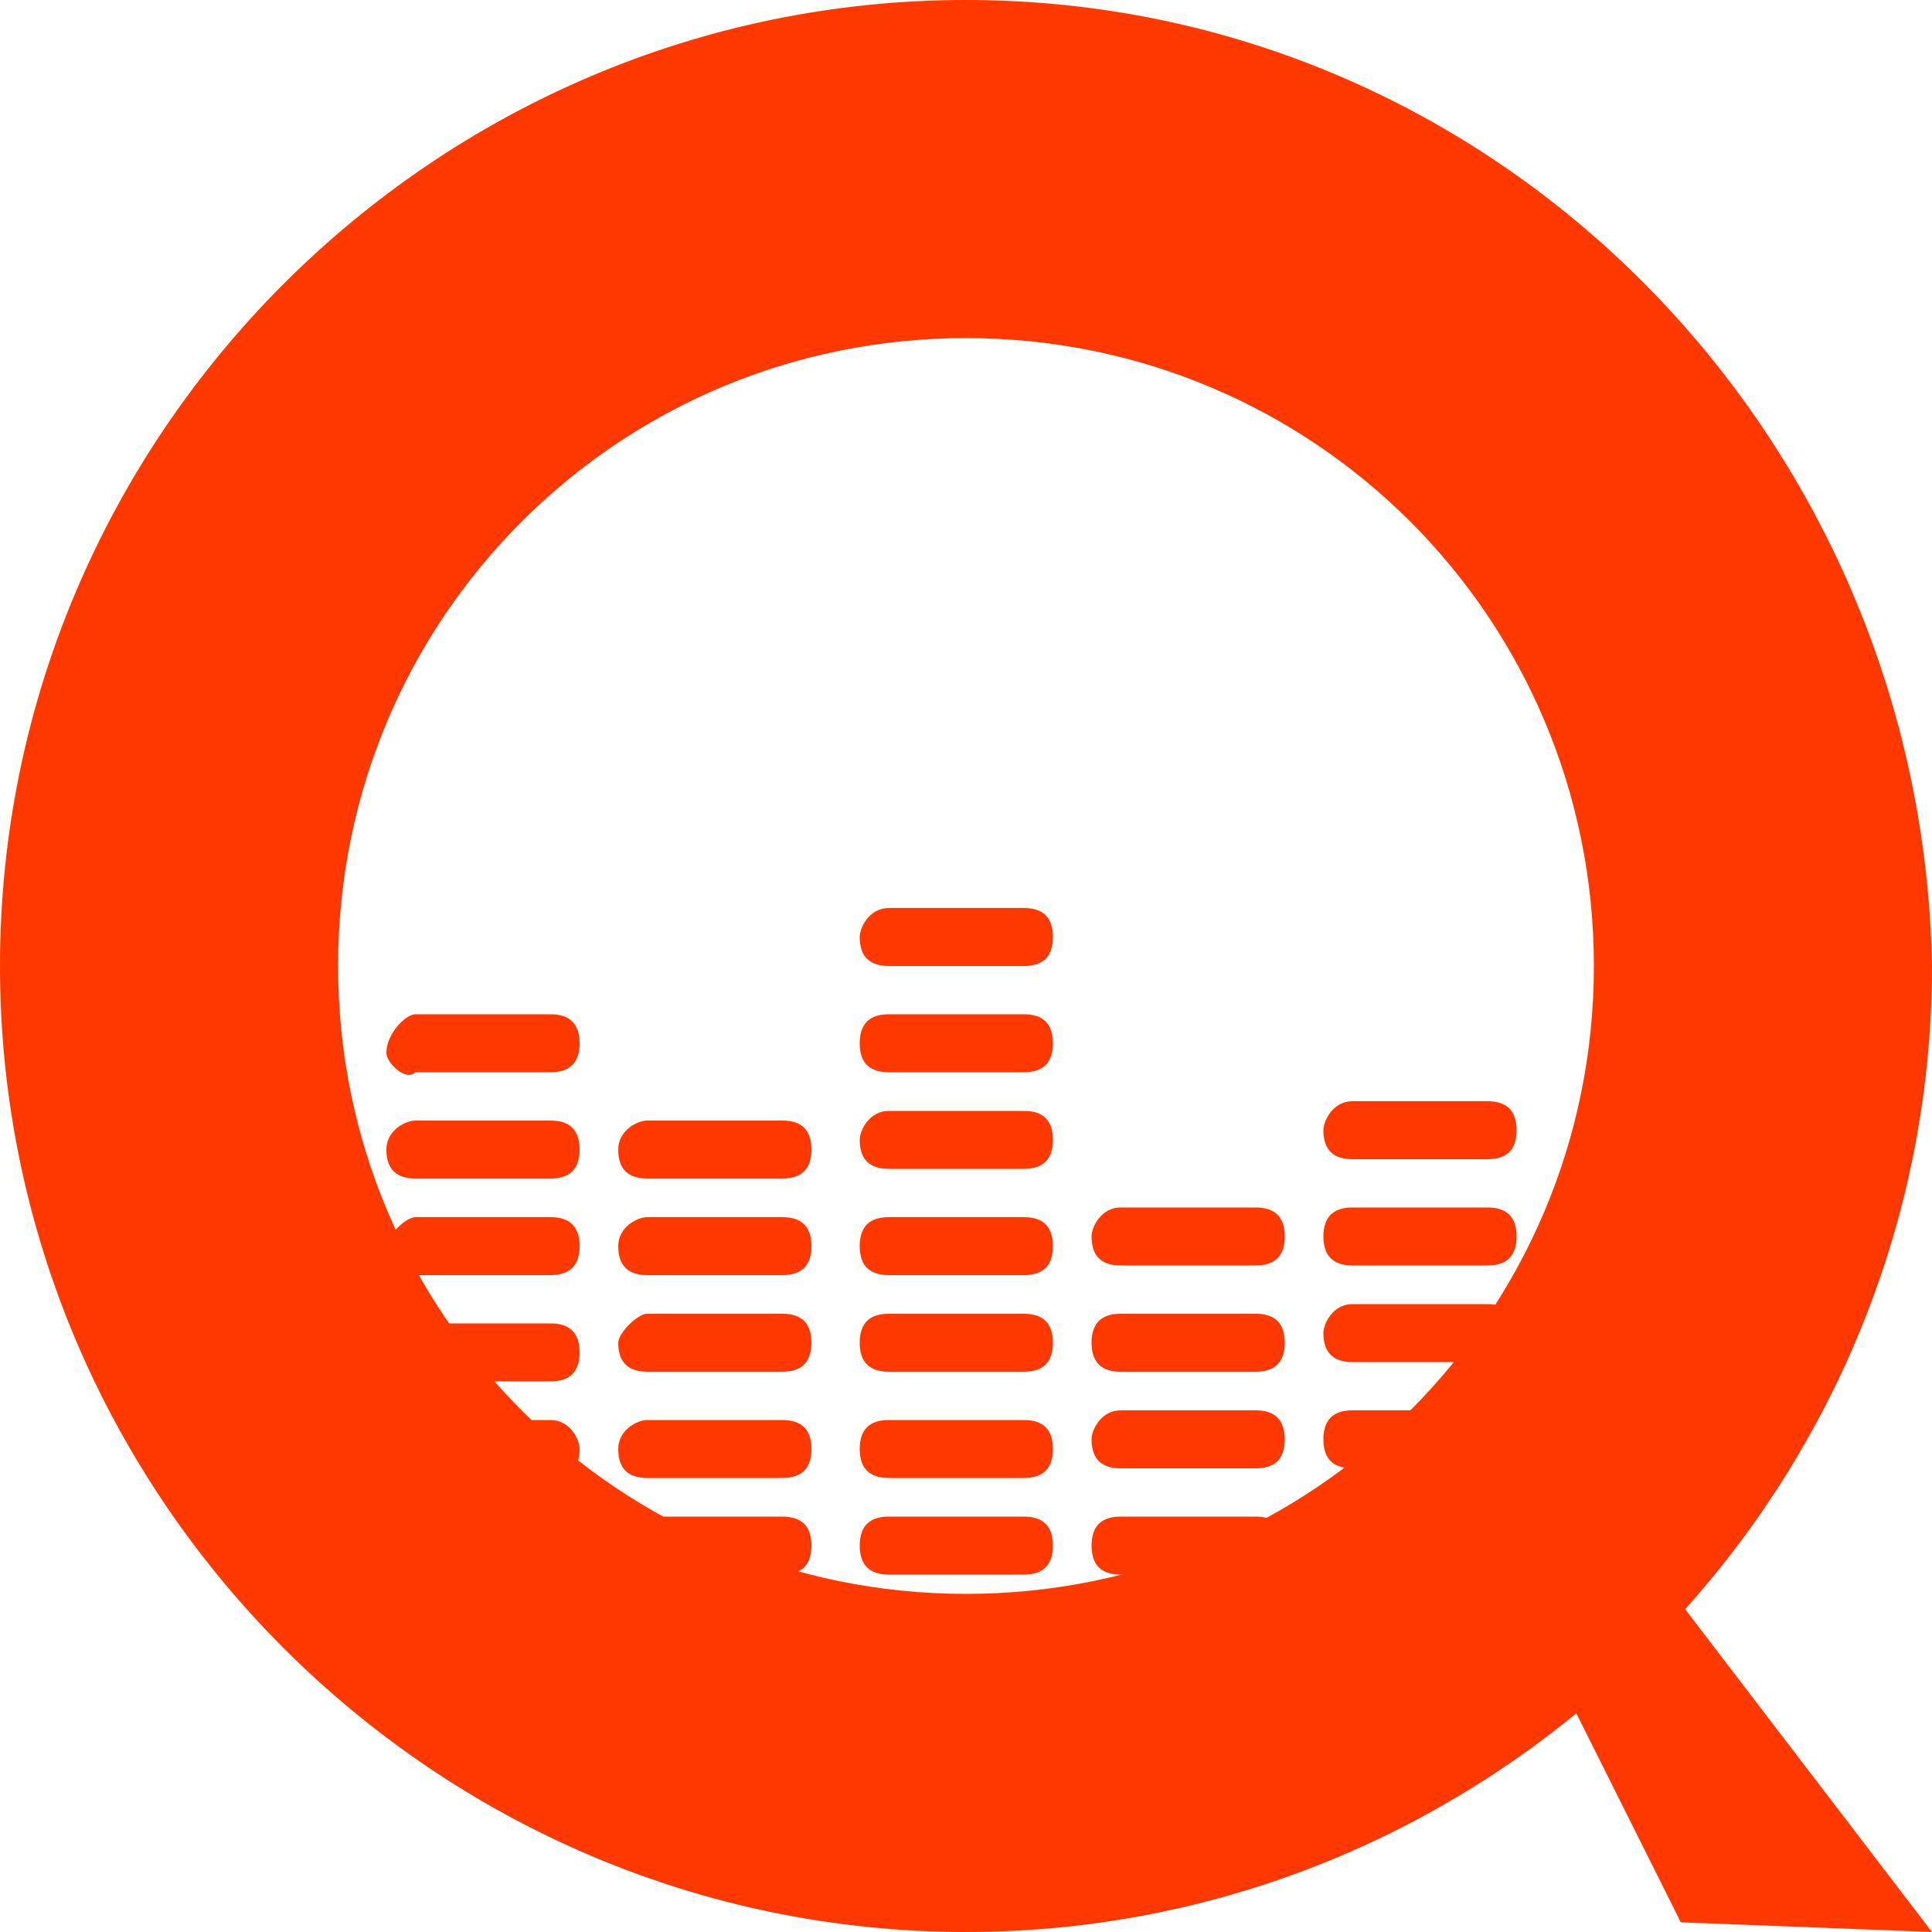 <?xml version="1.0" encoding="utf-8"?>
<!-- Generator: Adobe Illustrator 22.1.0, SVG Export Plug-In . SVG Version: 6.00 Build 0)  -->
<svg version="1.1" id="Слой_1" xmlns="http://www.w3.org/2000/svg" xmlns:xlink="http://www.w3.org/1999/xlink" x="0px" y="0px"
	 width="20px" height="20px" viewBox="0 0 20 20" style="enable-background:new 0 0 20 20;" xml:space="preserve">
<path style="fill:#FF3800;" d="M10,0C4.5,0,0,4.5,0,10c0,5.5,4.5,10,10,10s10-4.5,10-10C19.9,4.5,15.5,0,10,0z M10,16.5
	c-3.6,0-6.5-2.9-6.5-6.5c0-3.6,2.9-6.5,6.5-6.5c3.6,0,6.5,2.9,6.5,6.5C16.5,13.6,13.6,16.5,10,16.5z"/>
<path style="fill:#FF3800;" d="M9.2,9.4h1.4c0.2,0,0.3,0.1,0.3,0.3v0c0,0.2-0.1,0.3-0.3,0.3H9.2C9,10,8.9,9.9,8.9,9.7v0
	C8.9,9.6,9,9.4,9.2,9.4z"/>
<path style="fill:#FF3800;" d="M4.3,10.5h1.4c0.2,0,0.3,0.1,0.3,0.3v0c0,0.2-0.1,0.3-0.3,0.3H4.3C4.2,11.2,4,11,4,10.9v0
	C4,10.7,4.2,10.5,4.3,10.5z"/>
<path style="fill:#FF3800;" d="M9.2,10.5h1.4c0.2,0,0.3,0.1,0.3,0.3v0c0,0.2-0.1,0.3-0.3,0.3H9.2c-0.2,0-0.3-0.1-0.3-0.3v0
	C8.9,10.6,9,10.5,9.2,10.5z"/>
<path style="fill:#FF3800;" d="M4.3,11.6h1.4c0.2,0,0.3,0.1,0.3,0.3v0c0,0.2-0.1,0.3-0.3,0.3H4.3c-0.2,0-0.3-0.1-0.3-0.3v0
	C4,11.7,4.2,11.6,4.3,11.6z"/>
<path style="fill:#FF3800;" d="M6.7,11.6h1.4c0.2,0,0.3,0.1,0.3,0.3v0c0,0.2-0.1,0.3-0.3,0.3H6.7c-0.2,0-0.3-0.1-0.3-0.3v0
	C6.4,11.7,6.6,11.6,6.7,11.6z"/>
<path style="fill:#FF3800;" d="M9.2,11.5h1.4c0.2,0,0.3,0.1,0.3,0.3v0c0,0.2-0.1,0.3-0.3,0.3H9.2c-0.2,0-0.3-0.1-0.3-0.3v0
	C8.9,11.7,9,11.5,9.2,11.5z"/>
<path style="fill:#FF3800;" d="M14,11.4h1.4c0.2,0,0.3,0.1,0.3,0.3v0c0,0.2-0.1,0.3-0.3,0.3H14c-0.2,0-0.3-0.1-0.3-0.3v0
	C13.7,11.6,13.8,11.4,14,11.4z"/>
<path style="fill:#FF3800;" d="M4.3,12.6h1.4c0.2,0,0.3,0.1,0.3,0.3v0c0,0.2-0.1,0.3-0.3,0.3H4.3c-0.2,0-0.3-0.1-0.3-0.3v0
	C4,12.8,4.2,12.6,4.3,12.6z"/>
<path style="fill:#FF3800;" d="M6.7,12.6h1.4c0.2,0,0.3,0.1,0.3,0.3v0c0,0.2-0.1,0.3-0.3,0.3H6.7c-0.2,0-0.3-0.1-0.3-0.3v0
	C6.4,12.7,6.6,12.6,6.7,12.6z"/>
<path style="fill:#FF3800;" d="M9.2,12.6h1.4c0.2,0,0.3,0.1,0.3,0.3v0c0,0.2-0.1,0.3-0.3,0.3H9.2c-0.2,0-0.3-0.1-0.3-0.3v0
	C8.9,12.7,9,12.6,9.2,12.6z"/>
<path style="fill:#FF3800;" d="M11.6,12.5H13c0.2,0,0.3,0.1,0.3,0.3v0c0,0.2-0.1,0.3-0.3,0.3h-1.4c-0.2,0-0.3-0.1-0.3-0.3v0
	C11.3,12.7,11.4,12.5,11.6,12.5z"/>
<path style="fill:#FF3800;" d="M14,12.5h1.4c0.2,0,0.3,0.1,0.3,0.3v0c0,0.2-0.1,0.3-0.3,0.3H14c-0.2,0-0.3-0.1-0.3-0.3v0
	C13.7,12.6,13.8,12.5,14,12.5z"/>
<path style="fill:#FF3800;" d="M4.3,13.7h1.4C5.9,13.7,6,13.8,6,14v0c0,0.2-0.1,0.3-0.3,0.3H4.3C4.2,14.3,4,14.2,4,14v0
	C4,13.8,4.2,13.7,4.3,13.7z"/>
<path style="fill:#FF3800;" d="M6.7,13.6h1.4c0.2,0,0.3,0.1,0.3,0.3v0c0,0.2-0.1,0.3-0.3,0.3H6.7c-0.2,0-0.3-0.1-0.3-0.3v0
	C6.4,13.8,6.6,13.6,6.7,13.6z"/>
<path style="fill:#FF3800;" d="M9.2,13.6h1.4c0.2,0,0.3,0.1,0.3,0.3v0c0,0.2-0.1,0.3-0.3,0.3H9.2c-0.2,0-0.3-0.1-0.3-0.3v0
	C8.9,13.7,9,13.6,9.2,13.6z"/>
<path style="fill:#FF3800;" d="M11.6,13.6H13c0.2,0,0.3,0.1,0.3,0.3v0c0,0.2-0.1,0.3-0.3,0.3h-1.4c-0.2,0-0.3-0.1-0.3-0.3v0
	C11.3,13.7,11.4,13.6,11.6,13.6z"/>
<path style="fill:#FF3800;" d="M14,13.5h1.4c0.2,0,0.3,0.1,0.3,0.3v0c0,0.2-0.1,0.3-0.3,0.3H14c-0.2,0-0.3-0.1-0.3-0.3v0
	C13.7,13.7,13.8,13.5,14,13.5z"/>
<path style="fill:#FF3800;" d="M4.3,14.7h1.4C5.9,14.7,6,14.9,6,15v0c0,0.2-0.1,0.3-0.3,0.3H4.3C4.2,15.4,4,15.2,4,15v0
	C4,14.9,4.2,14.7,4.3,14.7z"/>
<path style="fill:#FF3800;" d="M6.7,14.7h1.4c0.2,0,0.3,0.1,0.3,0.3v0c0,0.2-0.1,0.3-0.3,0.3H6.7c-0.2,0-0.3-0.1-0.3-0.3v0
	C6.4,14.8,6.6,14.7,6.7,14.7z"/>
<path style="fill:#FF3800;" d="M9.2,14.7h1.4c0.2,0,0.3,0.1,0.3,0.3v0c0,0.2-0.1,0.3-0.3,0.3H9.2c-0.2,0-0.3-0.1-0.3-0.3v0
	C8.9,14.8,9,14.7,9.2,14.7z"/>
<path style="fill:#FF3800;" d="M11.6,14.6H13c0.2,0,0.3,0.1,0.3,0.3v0c0,0.2-0.1,0.3-0.3,0.3h-1.4c-0.2,0-0.3-0.1-0.3-0.3v0
	C11.3,14.8,11.4,14.6,11.6,14.6z"/>
<path style="fill:#FF3800;" d="M14,14.6h1.4c0.2,0,0.3,0.1,0.3,0.3v0c0,0.2-0.1,0.3-0.3,0.3H14c-0.2,0-0.3-0.1-0.3-0.3v0
	C13.7,14.7,13.8,14.6,14,14.6z"/>
<path style="fill:#FF3800;" d="M6.7,15.7h1.4c0.2,0,0.3,0.1,0.3,0.3v0c0,0.2-0.1,0.3-0.3,0.3H6.7c-0.2,0-0.3-0.1-0.3-0.3v0
	C6.4,15.9,6.6,15.7,6.7,15.7z"/>
<path style="fill:#FF3800;" d="M9.2,15.7h1.4c0.2,0,0.3,0.1,0.3,0.3v0c0,0.2-0.1,0.3-0.3,0.3H9.2c-0.2,0-0.3-0.1-0.3-0.3v0
	C8.9,15.8,9,15.7,9.2,15.7z"/>
<path style="fill:#FF3800;" d="M11.6,15.7H13c0.2,0,0.3,0.1,0.3,0.3v0c0,0.2-0.1,0.3-0.3,0.3h-1.4c-0.2,0-0.3-0.1-0.3-0.3v0
	C11.3,15.8,11.4,15.7,11.6,15.7z"/>
<polygon style="fill:#FF3800;" points="17.4,19.9 16.3,17.7 16.4,16.7 17.4,16.6 20,20 "/>
</svg>
